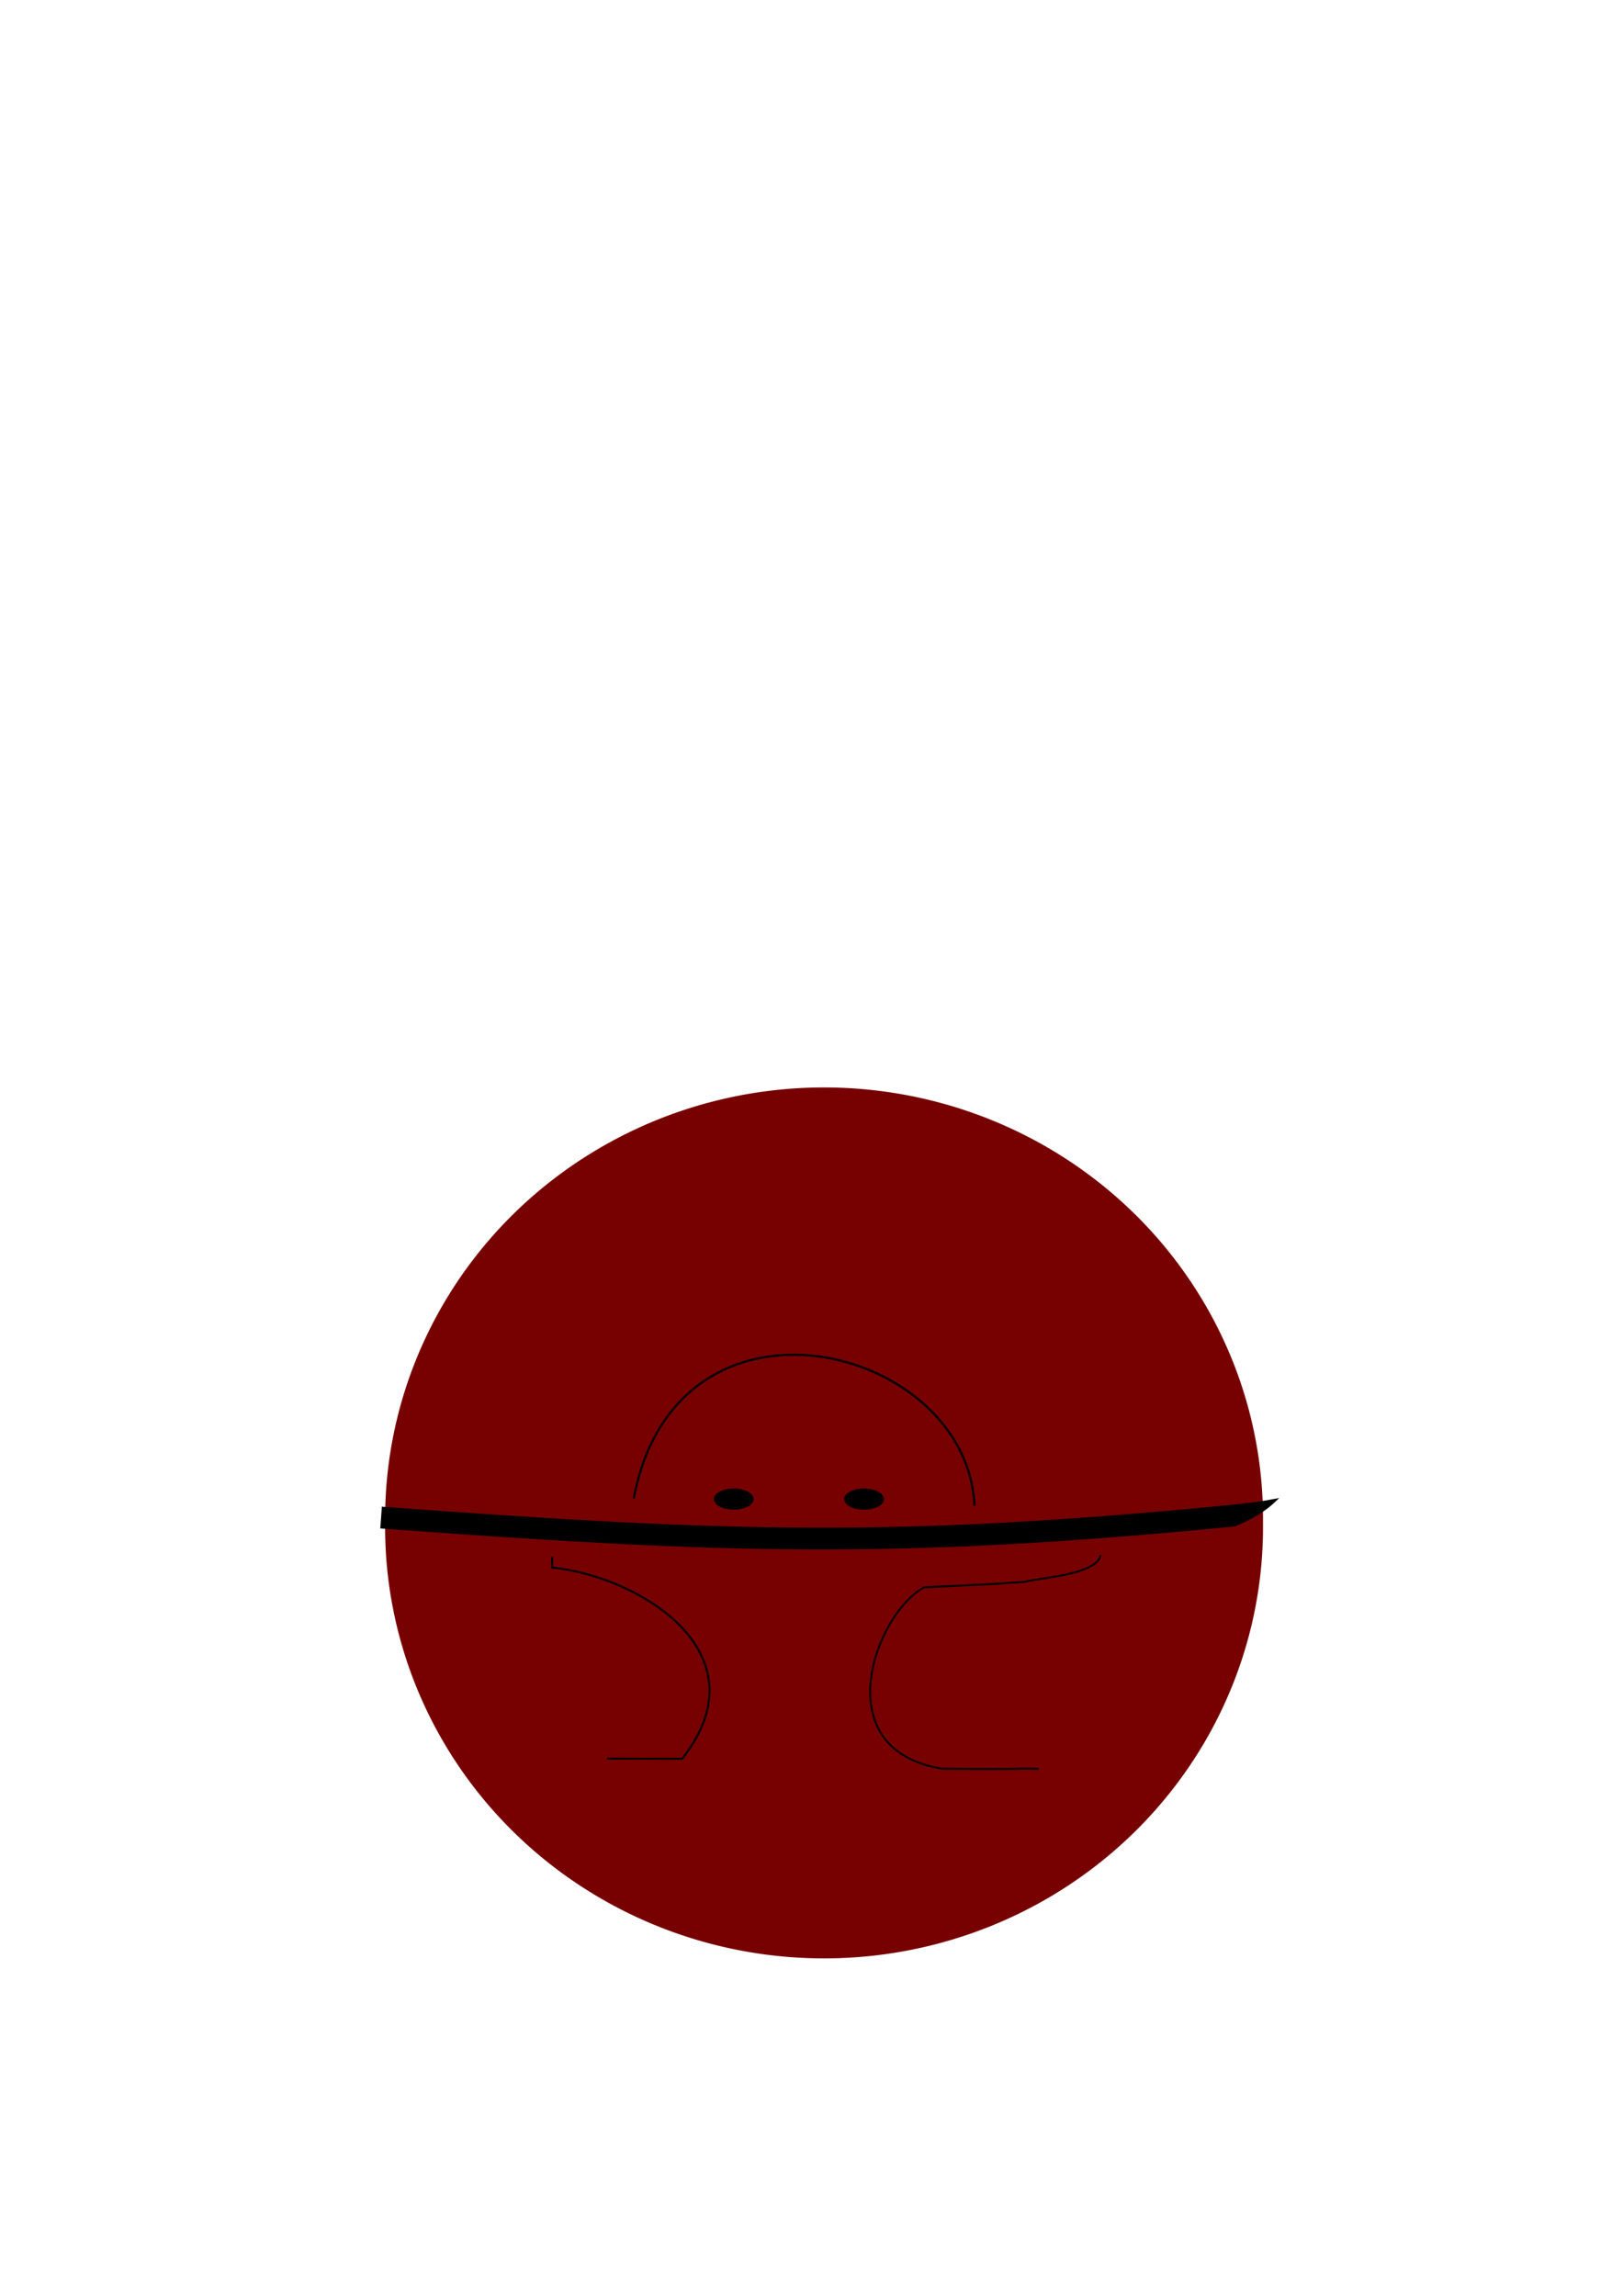 <?xml version="1.0" encoding="UTF-8" standalone="no"?>
<!-- Created with Inkscape (http://www.inkscape.org/) -->

<svg
   xmlns:dc="http://purl.org/dc/elements/1.1/"
   xmlns:cc="http://creativecommons.org/ns#"
   xmlns:rdf="http://www.w3.org/1999/02/22-rdf-syntax-ns#"
   xmlns:svg="http://www.w3.org/2000/svg"
   xmlns="http://www.w3.org/2000/svg"
   xmlns:sodipodi="http://sodipodi.sourceforge.net/DTD/sodipodi-0.dtd"
   xmlns:inkscape="http://www.inkscape.org/namespaces/inkscape"
   width="744.094"
   height="1052.362"
   id="svg2"
   version="1.1"
   inkscape:version="0.48.4 r9939"
   sodipodi:docname="logo1.svg">
  <defs
     id="defs4" />
  <sodipodi:namedview
     id="base"
     pagecolor="#ffffff"
     bordercolor="#666666"
     borderopacity="1.0"
     inkscape:pageopacity="0.0"
     inkscape:pageshadow="2"
     inkscape:zoom="1.4"
     inkscape:cx="261.09411"
     inkscape:cy="345.79386"
     inkscape:document-units="px"
     inkscape:current-layer="layer1"
     showgrid="false"
     inkscape:window-width="1920"
     inkscape:window-height="1174"
     inkscape:window-x="0"
     inkscape:window-y="0"
     inkscape:window-maximized="1" />
  <g
     inkscape:label="Layer 1"
     inkscape:groupmode="layer"
     id="layer1">
    <path
       sodipodi:type="arc"
       style="fill:#770000;fill-opacity:1;stroke:none"
       id="path3795-7-6"
       sodipodi:cx="300.01532"
       sodipodi:cy="676.08038"
       sodipodi:rx="10.101525"
       sodipodi:ry="9.0913725"
       d="m 310.117,676.08 a 10.102,9.091 0 1 1 -20.203,0 10.102,9.091 0 1 1 20.203,0 z"
       transform="matrix(19.921,0,0,21.741,-5598.8,-14000.575)" />
    <path
       style="fill:none;stroke:#000000;stroke-width:0.87;stroke-linecap:square;stroke-linejoin:miter;stroke-miterlimit:4;stroke-opacity:1;stroke-dasharray:none"
       d="m 504.484,713.276 c -2.191,8.863 -30.53,10.205 -34.536,11.812 -33.758,2.192 -3.242,0.337 -46.242,2.529 -22.408,12.041 -45.618,74.419 8.223,83.127 42.016,0.432 30.855,-0.289 43.819,0.043"
       id="path2985"
       inkscape:connector-curvature="0"
       sodipodi:nodetypes="ccccc" />
    <path
       style="fill:none;stroke:#000000;stroke-width:0.921;stroke-linecap:square;stroke-linejoin:miter;stroke-miterlimit:4;stroke-opacity:1;stroke-dasharray:none"
       d="m 253.128,714.033 0.043,4.503 c 39.764,4.048 97.914,39.118 59.568,87.65 l -33.949,-0.067"
       id="path2999"
       inkscape:connector-curvature="0"
       sodipodi:nodetypes="cccc" />
    <g
       id="g3779"
       transform="translate(-0.505,134.163)">
      <path
         sodipodi:nodetypes="cc"
         inkscape:connector-curvature="0"
         id="path3771"
         d="m 175.217,561.461 c 159.225,11.724 235.848,14.23 390.904,-0.906"
         style="fill:none;stroke:#000000;stroke-width:10;stroke-linecap:butt;stroke-linejoin:miter;stroke-miterlimit:4;stroke-opacity:1;stroke-dasharray:none" />
      <path
         sodipodi:nodetypes="ccc"
         inkscape:connector-curvature="0"
         id="path3773"
         d="m 566.51,565.03 c 7.349,-2.923 13.721,-6.644 18.93,-11.706 -6.232,1.199 -13.451,2.154 -20.398,2.824"
         style="fill:#000000;fill-opacity:1;stroke:#000000;stroke-width:1px;stroke-linecap:round;stroke-linejoin:miter;stroke-opacity:1" />
    </g>
    <path
       style="fill:none;stroke:#000000;stroke-width:1;stroke-linecap:butt;stroke-linejoin:miter;stroke-miterlimit:4;stroke-opacity:1;stroke-dasharray:none"
       d="m 290.553,686.86 c 19.616,-104.165 153.072,-70.669 156.195,3.283"
       id="path3791"
       inkscape:connector-curvature="0"
       sodipodi:nodetypes="cc" />
    <path
       sodipodi:type="arc"
       style="fill:#000000;fill-opacity:1;stroke:none"
       id="path3795"
       sodipodi:cx="300.01532"
       sodipodi:cy="676.08038"
       sodipodi:rx="10.101525"
       sodipodi:ry="9.0913725"
       d="m 310.117,676.08 a 10.102,9.091 0 1 1 -20.203,0 10.102,9.091 0 1 1 20.203,0 z"
       transform="matrix(0.9,0,0,0.528,126.119,330.205)" />
    <path
       sodipodi:type="arc"
       style="fill:#000000;fill-opacity:1;stroke:none"
       id="path3795-7"
       sodipodi:cx="300.01532"
       sodipodi:cy="676.08038"
       sodipodi:rx="10.101525"
       sodipodi:ry="9.0913725"
       d="m 310.117,676.08 a 10.102,9.091 0 1 1 -20.203,0 10.102,9.091 0 1 1 20.203,0 z"
       transform="matrix(0.9,0,0,0.528,66.394,330.205)" />
  </g>
</svg>
